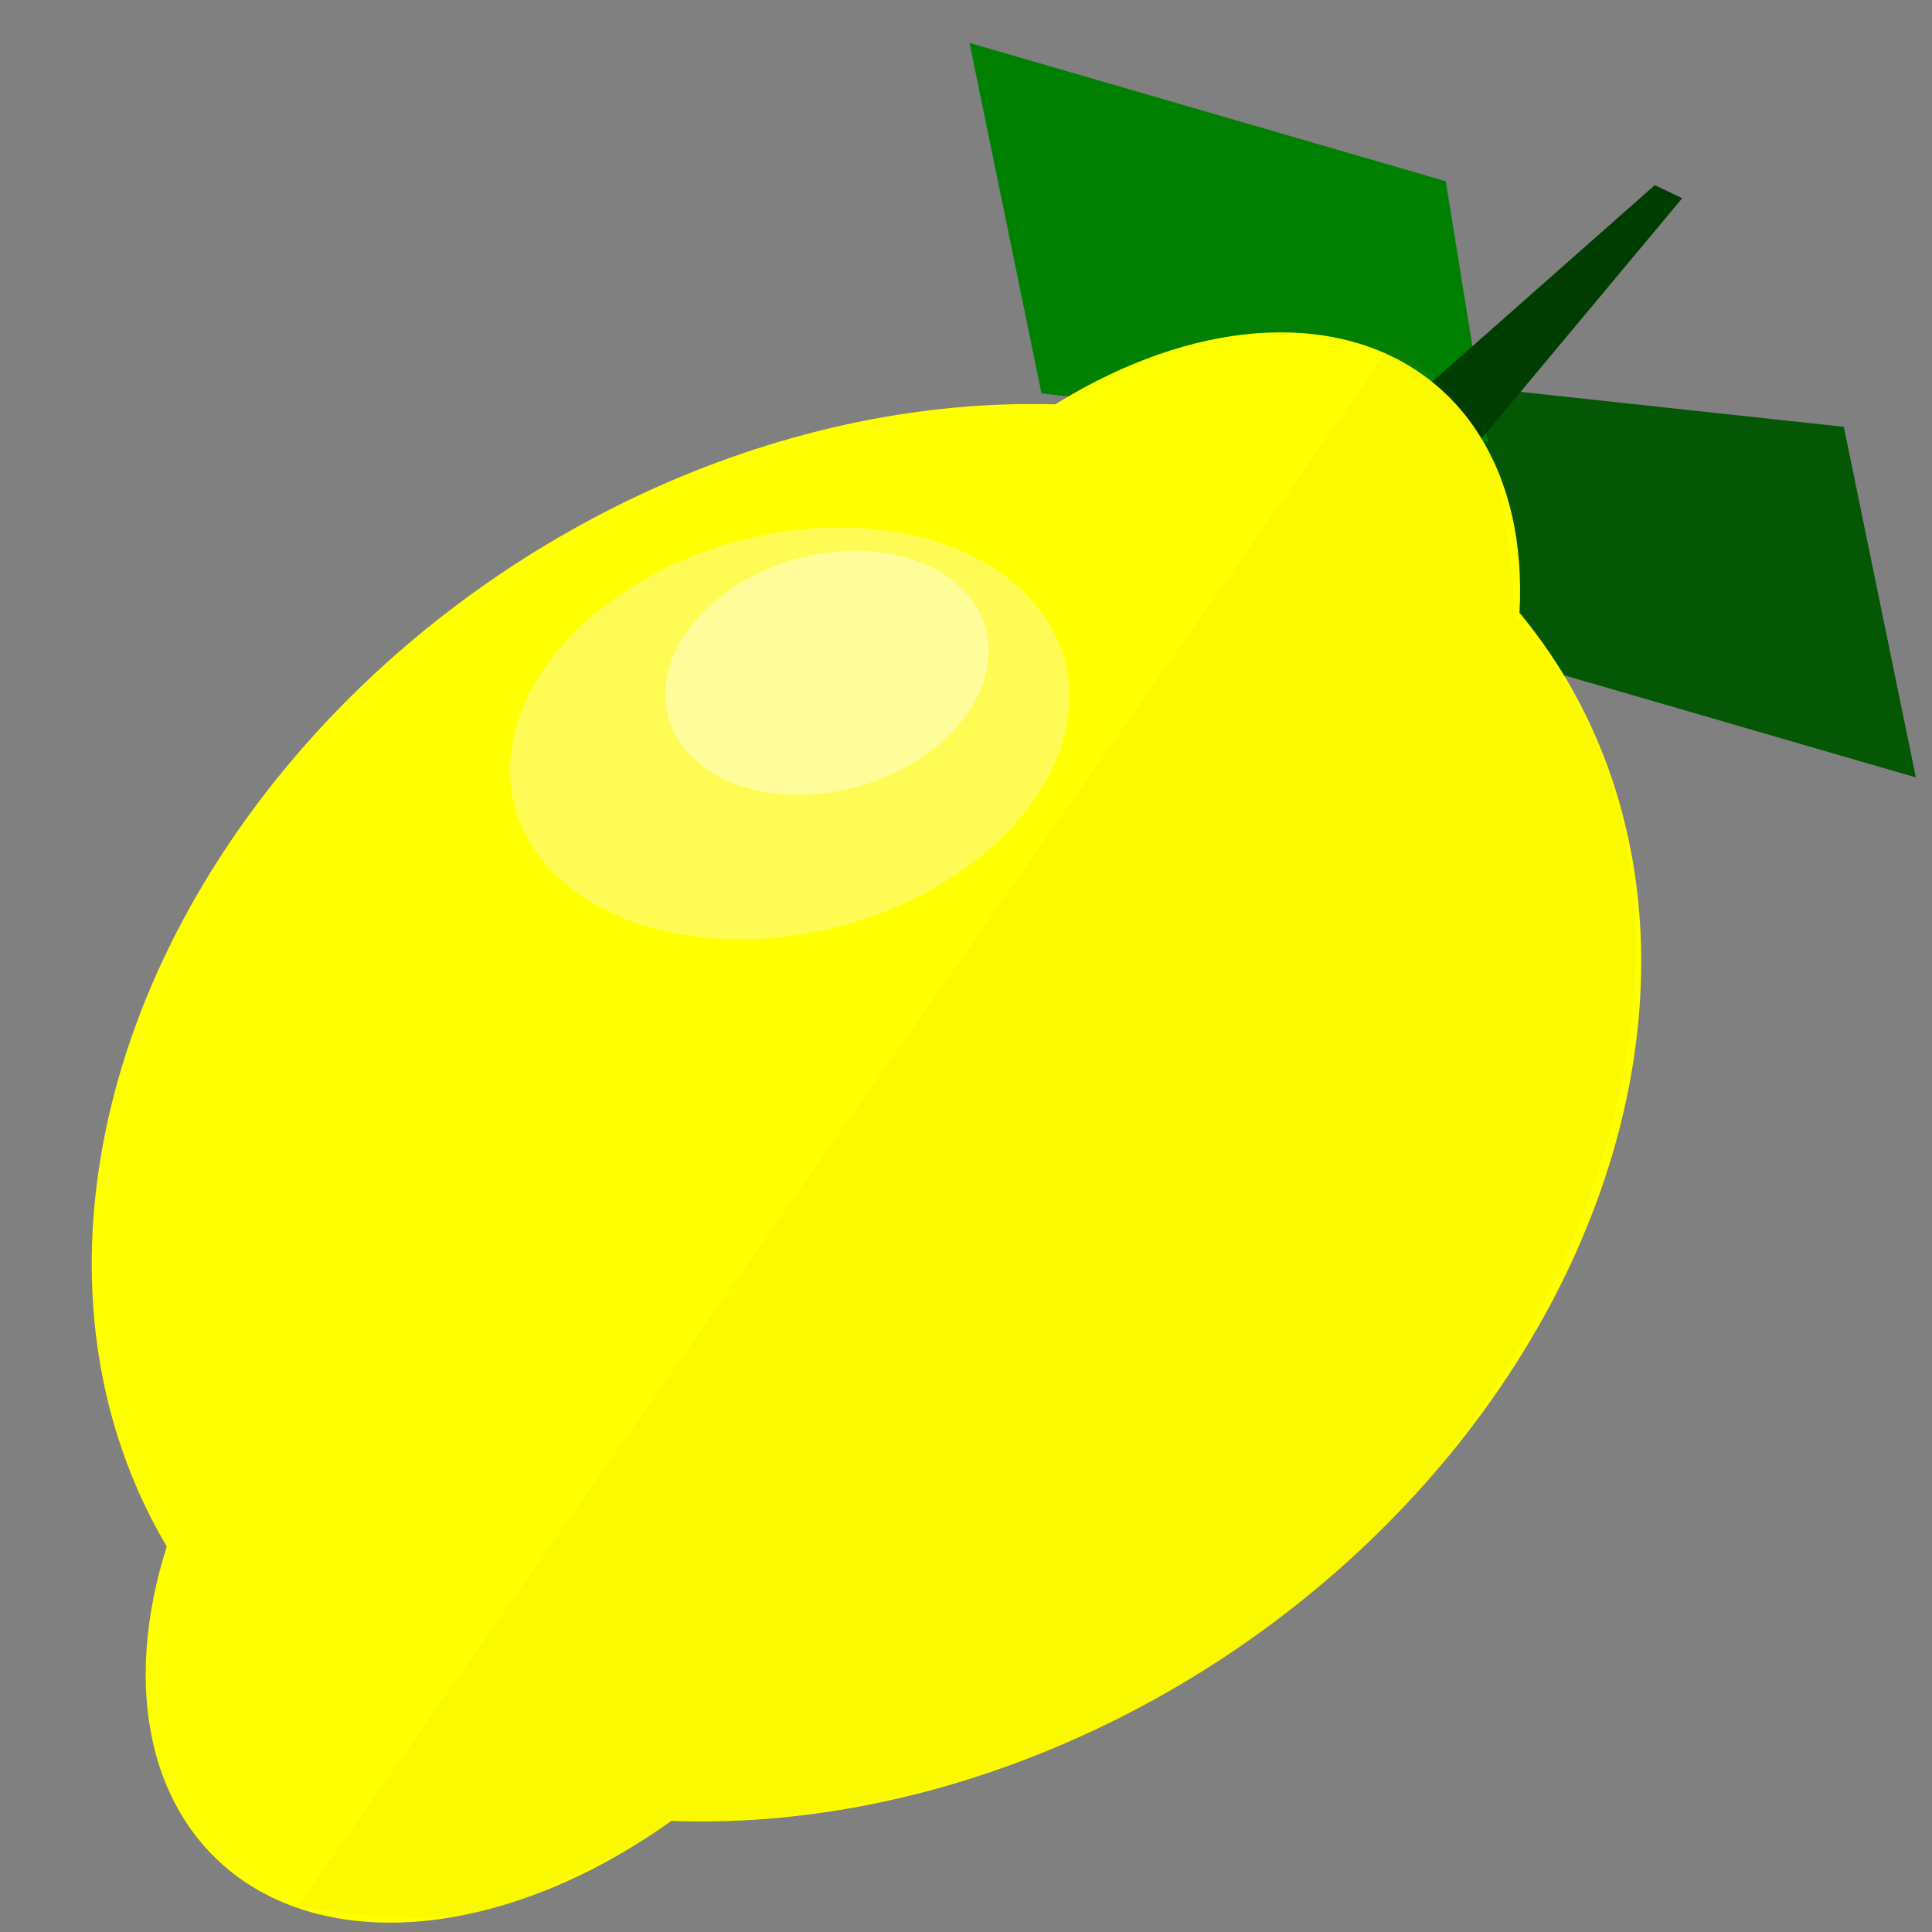 <?xml version="1.0" encoding="UTF-8" standalone="no"?>
<!-- Created with Inkscape (http://www.inkscape.org/) -->

<svg
   xmlns:dc="http://purl.org/dc/elements/1.1/"
   xmlns:cc="http://creativecommons.org/ns#"
   xmlns:rdf="http://www.w3.org/1999/02/22-rdf-syntax-ns#"
   xmlns:svg="http://www.w3.org/2000/svg"
   xmlns="http://www.w3.org/2000/svg"
   xmlns:sodipodi="http://sodipodi.sourceforge.net/DTD/sodipodi-0.dtd"
   xmlns:inkscape="http://www.inkscape.org/namespaces/inkscape"
   width="400"
   height="400"
   viewBox="0 0 105.833 105.833"
   version="1.1"
   id="svg4525"
   inkscape:version="0.92.1 r15371"
   sodipodi:docname="lemon-item.svg">
  <rect x="0" y="0" width="105.833" height="105.833" fill="#808080" stroke="none"/>
  <defs
     id="defs4519" />
  <sodipodi:namedview
     id="base"
     pagecolor="#ffffff"
     bordercolor="#666666"
     borderopacity="1.0"
     inkscape:pageopacity="0.0"
     inkscape:pageshadow="2"
     inkscape:zoom="0.76397802"
     inkscape:cx="-63.684048"
     inkscape:cy="107.81839"
     inkscape:document-units="px"
     inkscape:current-layer="layer1"
     showgrid="false"
     units="px"
     inkscape:window-width="1366"
     inkscape:window-height="706"
     inkscape:window-x="0"
     inkscape:window-y="34"
     inkscape:window-maximized="1" />
  <g
     inkscape:groupmode="layer"
     id="layer2"
     inkscape:label="Layer 2">
    <path
       style="opacity:1;fill:#045704;fill-opacity:1;stroke:none;stroke-width:4.835;stroke-linecap:butt;stroke-linejoin:round;stroke-miterlimit:4;stroke-dasharray:none;stroke-opacity:1"
       d="M 104.949,42.586 78.86,35.01 76.558,20.739 101.003,23.381 Z"
       id="rect5320-6"
       inkscape:connector-curvature="0"
       sodipodi:nodetypes="ccccc" />
    <path
       style="opacity:1;fill:#008000;fill-opacity:1;stroke:none;stroke-width:4.835;stroke-linecap:butt;stroke-linejoin:round;stroke-miterlimit:4;stroke-dasharray:none;stroke-opacity:1"
       d="M 53.108,2.351 79.197,9.927 81.499,24.198 57.054,21.555 Z"
       id="rect5320"
       inkscape:connector-curvature="0"
       sodipodi:nodetypes="ccccc" />
    <path
       style="opacity:1;fill:#003d00;fill-opacity:1;stroke:none;stroke-width:0.901;stroke-linecap:butt;stroke-linejoin:round;stroke-miterlimit:4;stroke-dasharray:none;stroke-opacity:1"
       d="M 75.403,23.608 90.647,10.143 92.15,10.858 79.359,26.179 Z"
       id="rect5260"
       inkscape:connector-curvature="0"
       sodipodi:nodetypes="ccccc" />
  </g>
  <g
     inkscape:label="Layer 1"
     inkscape:groupmode="layer"
     id="layer1"
     transform="translate(0,-191.167)">
    <ellipse
       style="opacity:1;fill:#ffff00;fill-opacity:1;stroke:none;stroke-width:3.009;stroke-linecap:butt;stroke-linejoin:round;stroke-miterlimit:4;stroke-dasharray:none;stroke-opacity:1"
       id="path5072"
       cx="56.441"
       cy="255.32"
       transform="matrix(0.913,-0.408,0.042,0.999,0,0)"
       rx="22.998"
       ry="20.65" />
    <ellipse
       style="opacity:1;fill:#ffff00;fill-opacity:1;stroke:none;stroke-width:3.009;stroke-linecap:butt;stroke-linejoin:round;stroke-miterlimit:4;stroke-dasharray:none;stroke-opacity:1"
       id="path5072-6"
       cx="-42.529"
       cy="-289.038"
       transform="matrix(-0.942,0.336,0.036,-0.999,0,0)"
       rx="22.998"
       ry="20.65" />
    <g
       id="g6251"
       transform="rotate(-8.125,47.542,253.322)">
      <ellipse
         transform="matrix(0.729,-0.684,0.793,0.609,0,0)"
         ry="37.145"
         rx="43.935"
         cy="219.37"
         cx="-173.285"
         id="path5070"
         style="opacity:1;fill:#ffff00;fill-opacity:1;stroke:none;stroke-width:1.942;stroke-linecap:butt;stroke-linejoin:round;stroke-miterlimit:4;stroke-dasharray:none;stroke-opacity:1" />
      <path
         inkscape:connector-curvature="0"
         id="path5070-5"
         d="m 82.17,214.417 -71.544,76.359 c 3.724,1.031 9.57,2.809 14.076,0.805 1.123,-0.51 5.91,-1.697 7.009,-2.376 14.912,1.785 31.868,-1.852 43.435,-12.66 14.539,-13.648 20.668,-33.001 11.444,-46.408 0.265,-1.582 0.297,-5.417 0.243,-6.892 -0.166,-3.696 -2.601,-6.511 -4.664,-8.829 z"
         style="opacity:0.05;fill:#aa8800;fill-opacity:1;stroke:none;stroke-width:1.929;stroke-linecap:butt;stroke-linejoin:round;stroke-miterlimit:4;stroke-dasharray:none;stroke-opacity:1"
         sodipodi:nodetypes="cccccccc" />
    </g>
    <ellipse
       style="opacity:0.4;fill:#fff6d5;fill-opacity:1;stroke:none;stroke-width:0.637;stroke-linecap:butt;stroke-linejoin:round;stroke-miterlimit:4;stroke-dasharray:none;stroke-opacity:1"
       id="path5070-7"
       cx="-142.303"
       cy="227.211"
       rx="14.951"
       ry="11.763"
       transform="matrix(0.852,-0.524,0.724,0.69,0,0)" />
    <ellipse
       style="opacity:0.4;fill:#ffffff;fill-opacity:1;stroke:none;stroke-width:0.372;stroke-linecap:butt;stroke-linejoin:round;stroke-miterlimit:4;stroke-dasharray:none;stroke-opacity:1"
       id="path5070-7-7"
       cx="-135.638"
       cy="223.035"
       rx="8.695"
       ry="6.888"
       transform="matrix(0.845,-0.535,0.717,0.697,0,0)" />
  </g>
</svg>
